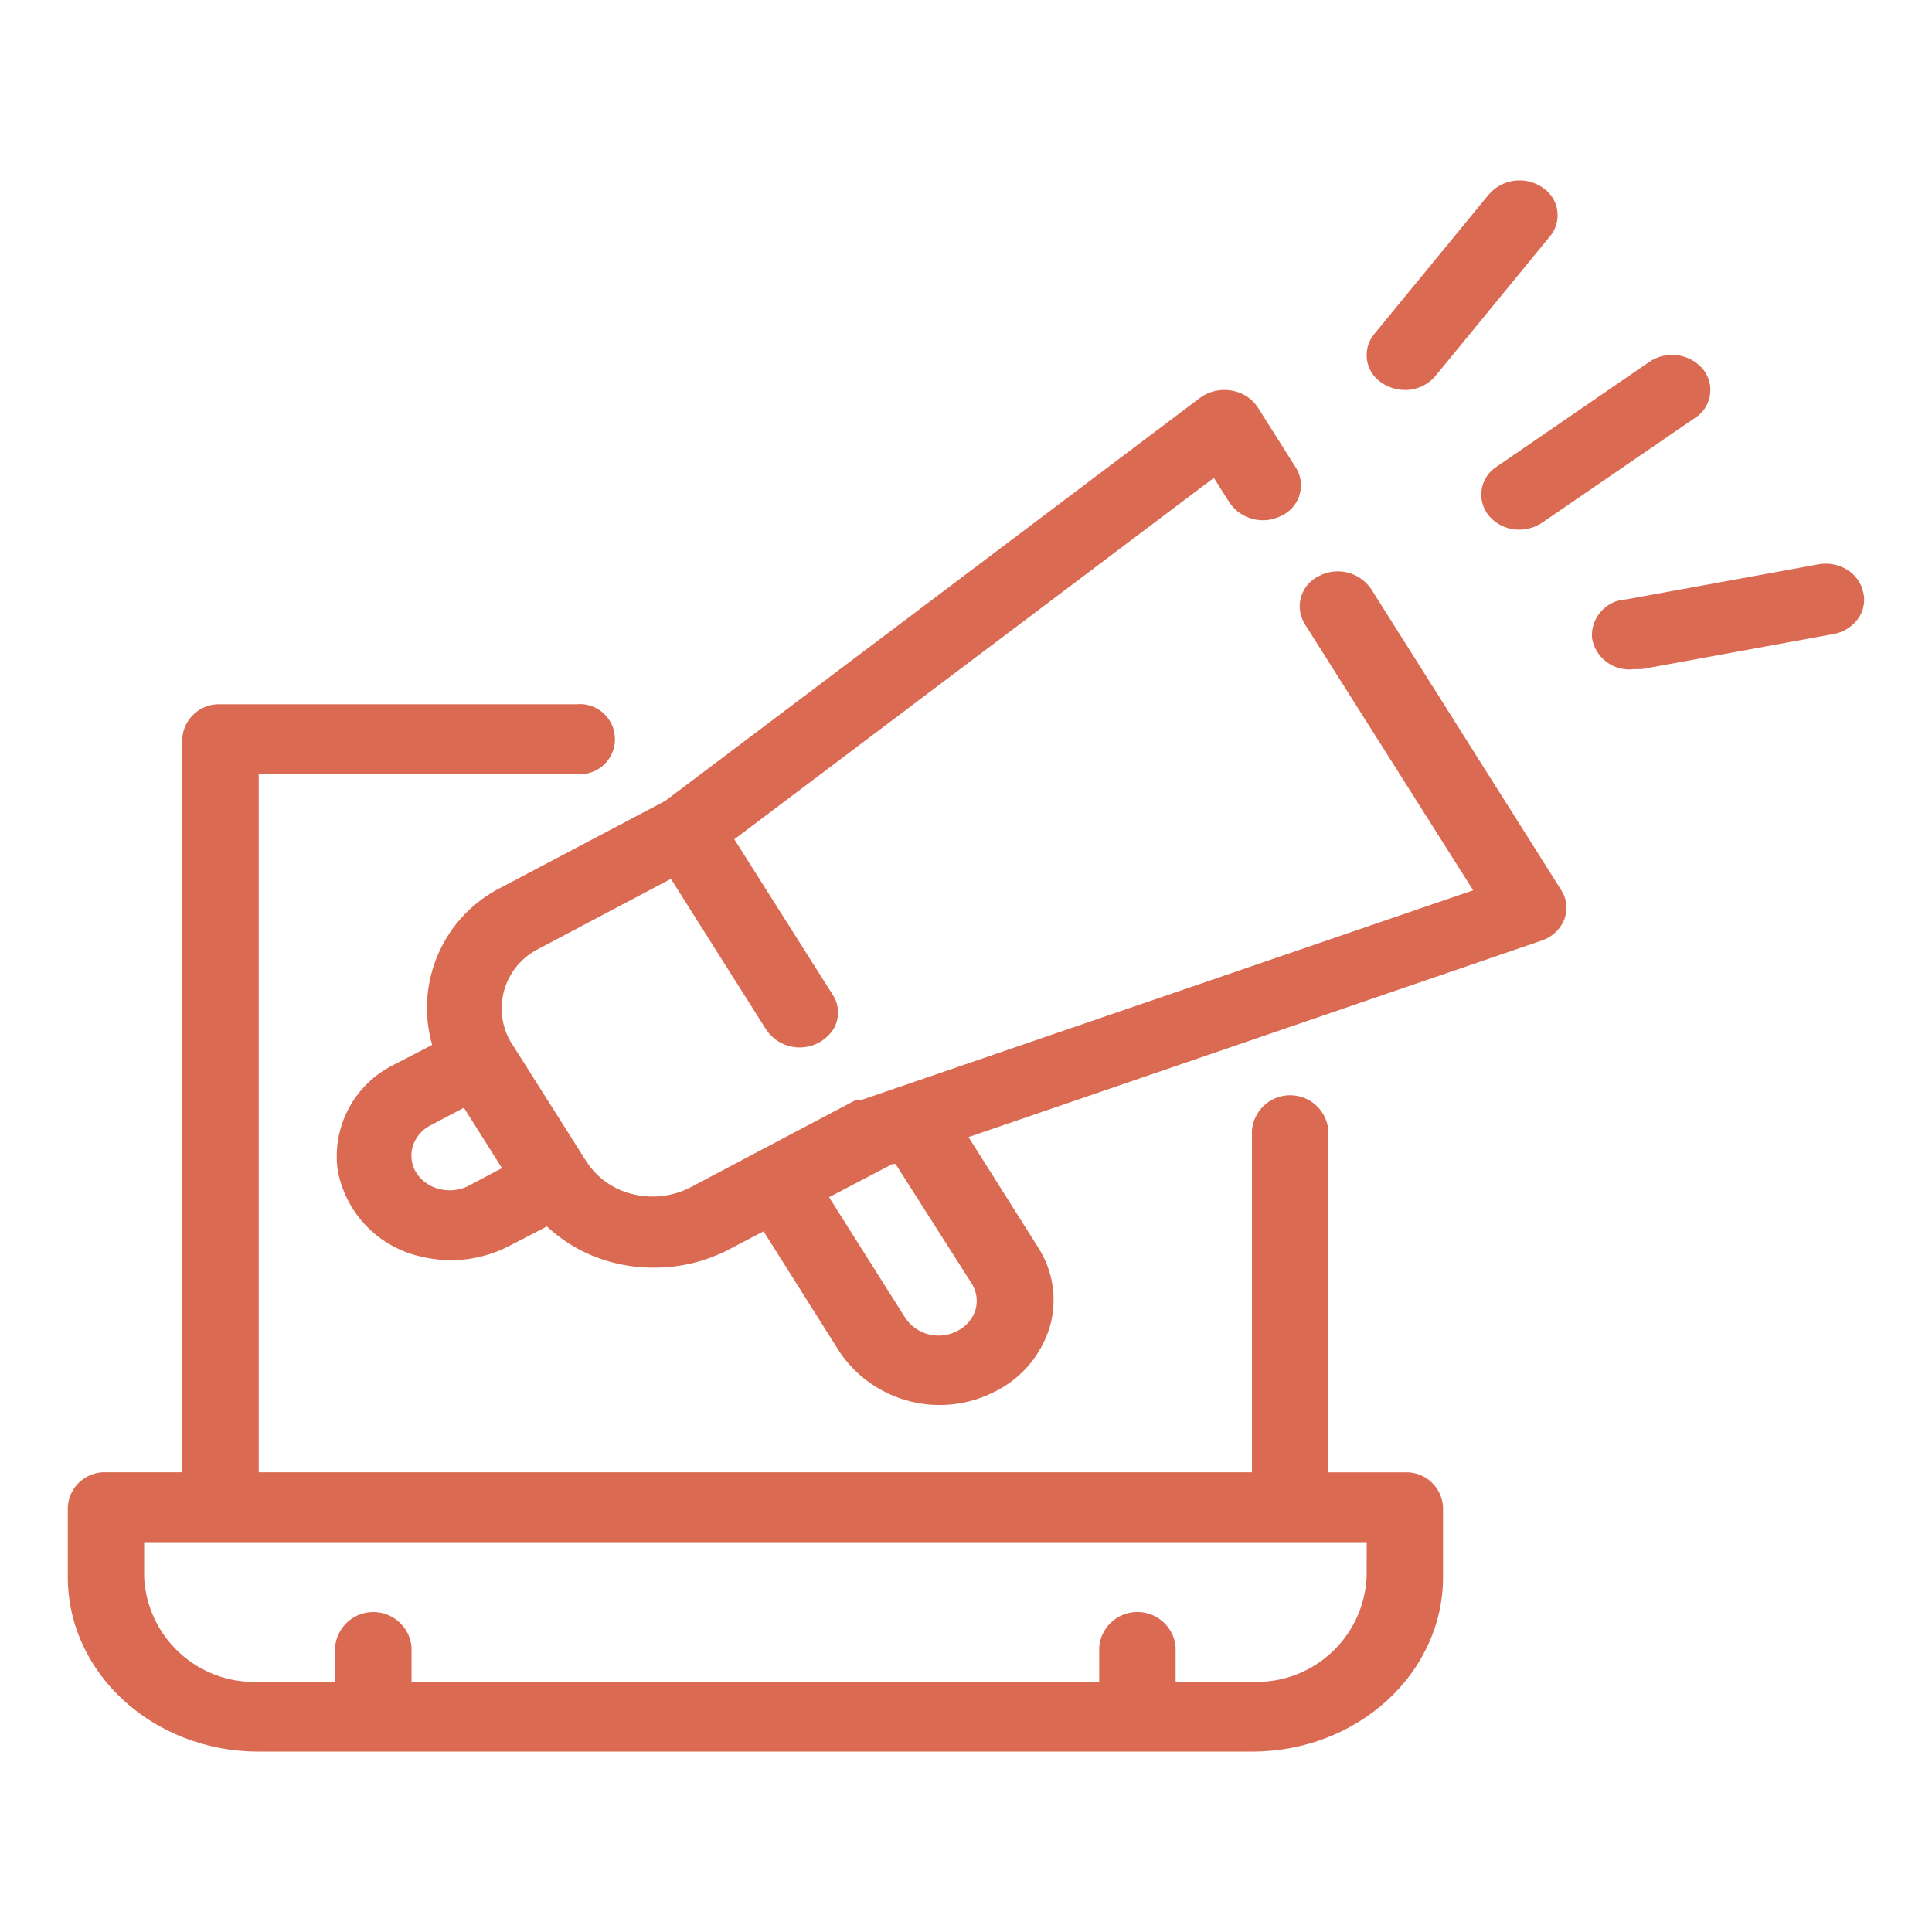 <?xml version="1.0" encoding="utf-8"?>
<!-- Generator: Adobe Illustrator 27.5.0, SVG Export Plug-In . SVG Version: 6.00 Build 0)  -->
<svg version="1.1" id="Layer_1" xmlns="http://www.w3.org/2000/svg" xmlns:xlink="http://www.w3.org/1999/xlink" x="0px" y="0px"
	 viewBox="0 0 512 512" style="enable-background:new 0 0 512 512;" xml:space="preserve">
<style type="text/css">
	.st0{fill:none;}
	.st1{fill:none;stroke:#DA6A52;stroke-width:5.333;stroke-linecap:round;stroke-linejoin:round;}
	.st2{fill:#FFFFFF;}
	.st3{fill:none;stroke:#DA6A52;stroke-width:5.332;stroke-linecap:round;stroke-linejoin:round;stroke-miterlimit:3.999;}
	.st4{fill:#FEF2F0;}
	.st5{fill:#DA6A52;}
	.st6{clip-path:url(#SVGID_00000165202848467774028870000011053638037773403030_);}
	.st7{clip-path:url(#SVGID_00000181784497795397897940000014440658104874966678_);}
	.st8{fill-rule:evenodd;clip-rule:evenodd;fill:#DA6A52;}
	.st9{clip-path:url(#SVGID_00000111879831507167395620000005900029035576961939_);}
	.st10{clip-path:url(#SVGID_00000148647471986958236500000006638321676341167240_);}
	.st11{clip-path:url(#SVGID_00000011753807335422957910000015631634591363750784_);}
	.st12{clip-path:url(#SVGID_00000142875597465404973080000007299933310923318935_);}
</style>
<g>
	<path id="Path_3107" class="st5" d="M372.27,390.18h-20.24V299.5c-0.51-5.59-5.45-9.71-11.04-9.21c-4.89,0.44-8.76,4.32-9.21,9.21
		v90.67H68.56V205.14h84.23c5.11,0.49,9.65-3.25,10.14-8.36c0.49-5.11-3.25-9.65-8.36-10.14c-0.59-0.06-1.19-0.06-1.78,0H58.45
		c-5.36-0.24-9.9,3.9-10.16,9.25v194.28h-20.2c-5.35-0.22-9.87,3.92-10.12,9.26v18.5c0,25.56,22.66,46.26,50.62,46.26H331.8
		c27.95,0,50.62-20.71,50.62-46.26v-18.5c-0.26-5.34-4.78-9.47-10.13-9.25 M362.17,417.94c-0.77,16.02-14.32,28.42-30.35,27.76
		h-20.27v-9.25c-0.5-5.59-5.45-9.72-11.04-9.21c-4.89,0.44-8.77,4.32-9.21,9.21v9.25H109.06v-9.25c-0.51-5.59-5.46-9.71-11.06-9.2
		c-4.88,0.45-8.75,4.32-9.2,9.2v9.25H68.56c-16.03,0.67-29.6-11.73-30.36-27.76v-9.25h323.99L362.17,417.94z"/>
	<path id="Path_3108" class="st5" d="M372.29,103.36c3.11,0.03,6.08-1.33,8.1-3.7l30.35-37.01c3.1-3.69,2.62-9.2-1.08-12.3
		c0,0,0,0-0.01,0l-0.04-0.05c-0.29-0.22-0.58-0.45-0.89-0.65c-4.52-3.05-10.6-2.25-14.17,1.88L364.2,88.52
		c-3.09,3.7-2.59,9.21,1.12,12.3l0,0c0.28,0.24,0.58,0.46,0.89,0.66c1.8,1.22,3.92,1.87,6.09,1.86L372.29,103.36z"/>
	<path id="Path_3109" class="st5" d="M394.55,136.66c2.01,2.38,4.98,3.73,8.09,3.7c2.17,0,4.29-0.65,6.09-1.88l40.49-27.75
		c4.07-2.59,5.27-7.99,2.68-12.06c0,0,0,0,0,0l0,0c-0.2-0.32-0.41-0.62-0.64-0.91c-3.57-4.12-9.66-4.92-14.17-1.86l-40.49,27.8
		c-4.07,2.59-5.27,7.99-2.69,12.07c0.2,0.31,0.42,0.6,0.66,0.88"/>
	<path id="Path_3110" class="st5" d="M493.79,157.02c-0.53-2.55-2.11-4.76-4.35-6.09c-2.34-1.4-5.12-1.88-7.8-1.33l-50.63,9.23
		c-5.27,0.23-9.36,4.7-9.13,9.97v0.21c0.85,5.33,5.79,9.02,11.14,8.32h2.03l50.62-9.26c2.65-0.4,5.04-1.83,6.64-3.97
		c1.52-2.03,2.07-4.63,1.49-7.1"/>
	<path id="Path_3111" class="st5" d="M363.37,156.1c-3.07-4.52-9.05-6-13.87-3.43c-4.42,2.11-6.3,7.4-4.2,11.82
		c0.14,0.29,0.29,0.58,0.46,0.86l44.65,70.59l-161.99,55.51h-1.5l-26.31,13.89l-17.51,9.26c-4.74,2.48-10.22,3.14-15.41,1.86
		c-5.04-1.18-9.43-4.27-12.26-8.61l-20.24-32c-4.75-8.51-1.7-19.26,6.81-24.01l0.03-0.02c0.23-0.13,0.49-0.28,0.75-0.4l35.02-18.51
		l25.32,40.06c3.35,4.86,10.01,6.08,14.87,2.73c1.07-0.74,1.99-1.66,2.73-2.73c1.83-2.82,1.83-6.45,0-9.28l-26.12-41.27
		l127.08-95.78l4.16,6.57c3.08,4.51,9.05,5.98,13.87,3.41c4.42-2.11,6.3-7.4,4.2-11.82c-0.14-0.29-0.3-0.57-0.47-0.85l-10.13-16.01
		c-1.6-2.41-4.14-4.02-7-4.44c-2.92-0.51-5.92,0.2-8.31,1.95L176.29,212.25l-43.13,22.76c-15.54,7.61-23.39,25.26-18.63,41.9
		l-10.12,5.24c-10.39,5.09-16.4,16.21-14.96,27.69c1.99,11.56,10.82,20.74,22.28,23.2c7.78,1.87,15.97,0.88,23.09-2.78l10.12-5.24
		c4.99,4.66,11.09,7.97,17.72,9.62c3.47,0.89,7.05,1.33,10.63,1.3c7.06,0.03,14.02-1.69,20.25-5.01l8.81-4.62l20.24,32.1
		c9.19,13.44,27.02,17.83,41.41,10.2c6.81-3.47,11.92-9.55,14.17-16.85c2.1-7.13,1.01-14.82-2.99-21.08l-18.51-29.34l151.89-52.08
		c2.71-0.89,4.9-2.91,5.98-5.55c1-2.53,0.74-5.38-0.71-7.68L363.37,156.1z M124.26,314.21c-2.37,1.24-5.11,1.57-7.7,0.93
		c-2.53-0.57-4.75-2.09-6.18-4.26c-1.34-2.09-1.71-4.66-1.02-7.04c0.76-2.45,2.48-4.49,4.77-5.64l8.81-4.63l10.09,15.99
		L124.26,314.21z M257.49,340.12c1.34,2.08,1.71,4.65,1.02,7.03c-0.78,2.42-2.5,4.42-4.77,5.55c-4.77,2.54-10.68,1.11-13.76-3.33
		l-20.27-32.1l16.81-8.8h0.81L257.49,340.12z"/>
</g>
</svg>
